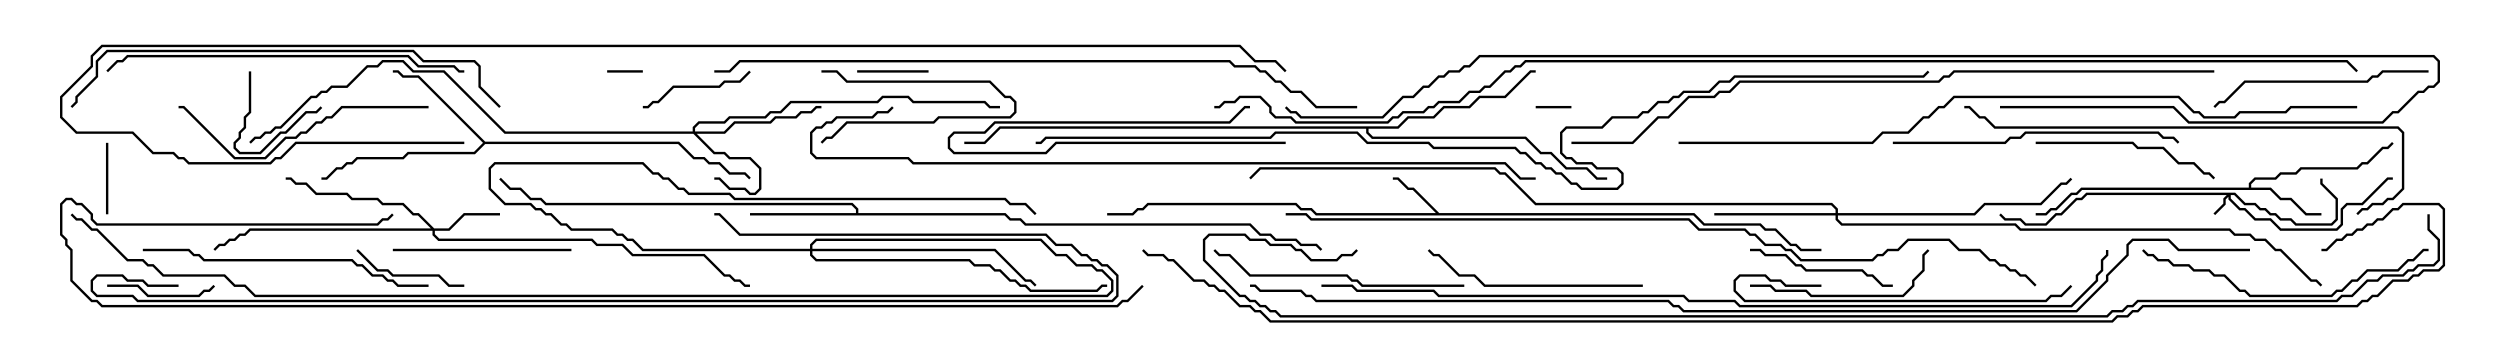 <svg version="1.1" width="105" height="15" xmlns="http://www.w3.org/2000/svg"><path d="M60.449,8.95L71.164,8.95L71.592,9.379L73.949,9.379L74.164,9.593L74.592,9.593L75.235,10.236L75.449,10.236L75.664,10.45L76.5,10.45L76.5,10.55L75.622,10.55L75.408,10.336L75.194,10.336L74.551,9.693L74.122,9.693L73.908,9.479L71.551,9.479L71.122,9.05L55.265,9.05L55.051,8.836L54.622,8.836L54.408,8.621L48.235,8.621L48.021,8.836L47.806,8.836L47.592,9.05L46.5,9.05L46.5,8.95L47.551,8.95L47.765,8.736L47.979,8.736L48.194,8.521L54.449,8.521L54.664,8.736L55.092,8.736L55.306,8.95L60.308,8.95L59.336,7.979L59.122,7.979L58.694,7.55L58.5,7.55L58.5,7.45L58.735,7.45L59.164,7.879L59.378,7.879z" stroke="none"/><path d="M94.45,7.879L94.45,7.694L94.694,7.45L95.551,7.45L95.765,7.236L96.408,7.236L96.622,7.021L98.979,7.021L99.194,6.807L99.408,6.807L100.051,6.164L100.265,6.164L100.465,5.965L100.535,6.035L100.306,6.264L100.092,6.264L99.449,6.907L99.235,6.907L99.021,7.121L96.664,7.121L96.449,7.336L95.806,7.336L95.592,7.55L94.735,7.55L94.55,7.735L94.55,7.879L95.378,7.879L95.806,8.307L96.235,8.307L96.878,8.95L97.5,8.95L97.5,9.05L96.836,9.05L96.194,8.407L95.765,8.407L95.336,7.979L87.449,7.979L87.235,8.193L87.021,8.193L86.378,8.836L86.164,8.836L85.949,9.05L85.5,9.05L85.5,8.95L85.908,8.95L86.122,8.736L86.336,8.736L86.979,8.093L87.194,8.093L87.408,7.879z" stroke="none"/><path d="M35.95,8.95L35.95,8.806L35.765,8.621L22.908,8.621L22.694,8.407L22.265,8.407L21.836,7.979L21.408,7.979L20.965,7.535L21.035,7.465L21.449,7.879L21.878,7.879L22.306,8.307L22.735,8.307L22.949,8.521L35.806,8.521L36.05,8.765L36.05,8.95L42.235,8.95L42.449,9.164L42.878,9.164L43.092,9.379L52.521,9.379L52.949,9.807L53.378,9.807L53.592,10.021L54.449,10.021L54.664,10.236L55.306,10.236L55.535,10.465L55.465,10.535L55.265,10.336L54.622,10.336L54.408,10.121L53.551,10.121L53.336,9.907L52.908,9.907L52.479,9.479L43.051,9.479L42.836,9.264L42.408,9.264L42.194,9.05L31.5,9.05L31.5,8.95z" stroke="none"/><path d="M20.378,5.95L28.521,5.95L29.164,6.593L29.592,6.593L29.806,6.807L30.235,6.807L30.664,7.236L31.306,7.236L31.535,7.465L31.465,7.535L31.265,7.336L30.622,7.336L30.194,6.907L29.765,6.907L29.551,6.693L29.122,6.693L28.479,6.05L20.378,6.05L19.949,6.479L17.164,6.479L16.949,6.693L15.021,6.693L14.806,6.907L14.592,6.907L14.378,7.121L14.164,7.121L13.735,7.55L13.5,7.55L13.5,7.45L13.694,7.45L14.122,7.021L14.336,7.021L14.551,6.807L14.765,6.807L14.979,6.593L16.908,6.593L17.122,6.379L19.908,6.379L20.286,6L17.551,3.264L16.908,3.264L16.694,3.05L16.5,3.05L16.5,2.95L16.735,2.95L16.949,3.164L17.592,3.164z" stroke="none"/><path d="M58.694,5.307L59.122,4.879L60.194,4.879L60.622,4.45L61.694,4.45L62.122,4.021L63.194,4.021L64.265,2.95L64.5,2.95L64.5,3.05L64.306,3.05L63.235,4.121L62.164,4.121L61.735,4.55L60.664,4.55L60.235,4.979L59.164,4.979L58.735,5.407L57.479,5.407L57.479,5.551L57.664,5.736L64.092,5.736L64.735,6.379L65.164,6.379L65.806,7.021L66.664,7.021L67.092,7.45L67.5,7.45L67.5,7.55L67.051,7.55L66.622,7.121L65.765,7.121L65.122,6.479L64.694,6.479L64.051,5.836L57.622,5.836L57.379,5.592L57.379,5.407L42.021,5.407L41.378,6.05L40.5,6.05L40.5,5.95L41.336,5.95L41.979,5.307z" stroke="none"/><path d="M93.878,8.093L94.306,8.521L94.735,8.521L94.949,8.736L95.164,8.736L95.378,8.95L95.592,8.95L95.806,9.164L96.235,9.164L96.449,9.379L97.908,9.379L98.093,9.194L98.093,8.378L97.45,7.735L97.45,7.5L97.55,7.5L97.55,7.694L98.193,8.336L98.193,9.235L97.949,9.479L96.408,9.479L96.194,9.264L95.765,9.264L95.551,9.05L95.336,9.05L95.122,8.836L94.908,8.836L94.694,8.621L94.265,8.621L93.836,8.193L93.693,8.193L93.693,8.336L94.092,8.736L94.306,8.736L94.735,9.164L95.378,9.164L95.806,9.593L98.122,9.593L98.307,9.408L98.307,8.765L98.551,8.521L99.194,8.521L100.265,7.45L100.5,7.45L100.5,7.55L100.306,7.55L99.235,8.621L98.592,8.621L98.407,8.806L98.407,9.449L98.164,9.693L95.765,9.693L95.336,9.264L94.694,9.264L94.265,8.836L94.051,8.836L93.593,8.378L93.593,8.264L93.479,8.378L93.479,8.592L93.035,9.035L92.965,8.965L93.379,8.551L93.379,8.336L93.522,8.193L87.664,8.193L87.449,8.407L87.235,8.407L86.592,9.05L86.378,9.05L85.949,9.479L85.051,9.479L84.836,9.264L84.194,9.264L83.965,9.035L84.035,8.965L84.235,9.164L84.878,9.164L85.092,9.379L85.908,9.379L86.336,8.95L86.551,8.95L87.194,8.307L87.408,8.307L87.622,8.093z" stroke="none"/><path d="M29.093,5.521L29.093,5.336L29.336,5.093L30.408,5.093L30.622,4.879L32.122,4.879L32.336,4.664L32.765,4.664L33.194,4.236L36.836,4.236L37.051,4.021L38.164,4.021L38.378,4.236L41.378,4.236L41.592,4.45L42,4.45L42,4.55L41.551,4.55L41.336,4.336L38.336,4.336L38.122,4.121L37.092,4.121L36.878,4.336L33.235,4.336L32.806,4.764L32.378,4.764L32.164,4.979L30.664,4.979L30.449,5.193L29.378,5.193L29.193,5.378L29.193,5.521L30.408,5.521L30.836,5.093L32.336,5.093L32.551,4.879L33.408,4.879L33.622,4.664L34.051,4.664L34.265,4.45L34.5,4.45L34.5,4.55L34.306,4.55L34.092,4.764L33.664,4.764L33.449,4.979L32.592,4.979L32.378,5.193L30.878,5.193L30.449,5.621L29.264,5.621L30.021,6.379L30.449,6.379L30.664,6.593L31.521,6.593L31.979,7.051L31.979,7.949L31.735,8.193L31.479,8.193L31.265,7.979L30.622,7.979L30.194,7.55L30,7.55L30,7.45L30.235,7.45L30.664,7.879L31.306,7.879L31.521,8.093L31.694,8.093L31.879,7.908L31.879,7.092L31.479,6.693L30.622,6.693L30.408,6.479L29.979,6.479L29.122,5.621L21.194,5.621L18.622,3.05L17.336,3.05L16.908,2.621L16.092,2.621L15.878,2.836L15.449,2.836L14.592,3.693L13.949,3.693L13.735,3.907L13.521,3.907L13.306,4.121L13.092,4.121L11.806,5.407L11.592,5.407L11.378,5.621L11.164,5.621L10.949,5.836L10.735,5.836L10.535,6.035L10.465,5.965L10.694,5.736L10.908,5.736L11.122,5.521L11.336,5.521L11.551,5.307L11.765,5.307L13.051,4.021L13.265,4.021L13.479,3.807L13.694,3.807L13.908,3.593L14.551,3.593L15.408,2.736L15.836,2.736L16.051,2.521L16.949,2.521L17.378,2.95L18.664,2.95L21.235,5.521z" stroke="none"/><path d="M18.235,9.593L18.836,9.593L19.479,8.95L21,8.95L21,9.05L19.521,9.05L18.878,9.693L18.264,9.693L18.264,9.836L18.449,10.021L24.878,10.021L25.092,10.236L26.164,10.236L26.592,10.664L29.592,10.664L30.449,11.521L30.664,11.521L30.878,11.736L31.092,11.736L31.306,11.95L31.5,11.95L31.5,12.05L31.265,12.05L31.051,11.836L30.836,11.836L30.622,11.621L30.408,11.621L29.551,10.764L26.551,10.764L26.122,10.336L25.051,10.336L24.836,10.121L18.408,10.121L18.164,9.878L18.164,9.693L10.521,9.693L10.306,9.907L10.092,9.907L9.878,10.121L9.664,10.121L9.449,10.336L9.235,10.336L9.035,10.535L8.965,10.465L9.194,10.236L9.408,10.236L9.622,10.021L9.836,10.021L10.051,9.807L10.265,9.807L10.479,9.593L18.094,9.593L17.551,9.05L17.336,9.05L16.908,8.621L16.051,8.621L15.836,8.407L14.765,8.407L14.551,8.193L13.265,8.193L12.836,7.764L12.408,7.764L12.194,7.55L12,7.55L12,7.45L12.235,7.45L12.449,7.664L12.878,7.664L13.306,8.093L14.592,8.093L14.806,8.307L15.878,8.307L16.092,8.521L16.949,8.521L17.378,8.95L17.592,8.95z" stroke="none"/><path d="M77.093,8.95L77.093,8.806L76.908,8.621L64.479,8.621L63.194,7.336L62.979,7.336L62.765,7.121L52.949,7.121L52.535,7.535L52.465,7.465L52.908,7.021L62.806,7.021L63.021,7.236L63.235,7.236L64.521,8.521L76.949,8.521L77.193,8.765L77.193,8.95L82.908,8.95L83.336,8.521L85.694,8.521L86.551,7.664L86.765,7.664L86.965,7.465L87.035,7.535L86.806,7.764L86.592,7.764L85.735,8.621L83.378,8.621L82.949,9.05L77.193,9.05L77.193,9.194L77.378,9.379L84.664,9.379L84.878,9.593L93.664,9.593L93.878,9.807L94.521,9.807L94.735,10.021L95.164,10.021L95.592,10.45L95.806,10.45L97.092,11.736L97.306,11.736L97.535,11.965L97.465,12.035L97.265,11.836L97.051,11.836L95.765,10.55L95.551,10.55L95.122,10.121L94.694,10.121L94.479,9.907L93.836,9.907L93.622,9.693L84.836,9.693L84.622,9.479L77.336,9.479L77.093,9.235L77.093,9.05L72,9.05L72,8.95z" stroke="none"/><path d="M34.021,10.45L34.021,10.265L34.265,10.021L43.735,10.021L44.378,10.664L44.806,10.664L45.235,11.093L45.878,11.093L46.092,11.307L46.306,11.307L46.764,11.765L46.764,12.235L46.521,12.479L10.694,12.479L10.265,12.05L9.836,12.05L9.408,11.621L6.836,11.621L6.408,11.193L6.194,11.193L5.979,10.979L5.336,10.979L4.051,9.693L3.836,9.693L3.408,9.264L3.194,9.264L2.965,9.035L3.035,8.965L3.235,9.164L3.449,9.164L3.878,9.593L4.092,9.593L5.378,10.879L6.021,10.879L6.235,11.093L6.449,11.093L6.878,11.521L9.449,11.521L9.878,11.95L10.306,11.95L10.735,12.379L46.479,12.379L46.664,12.194L46.664,11.806L46.265,11.407L46.051,11.407L45.836,11.193L45.194,11.193L44.765,10.764L44.336,10.764L43.694,10.121L34.306,10.121L34.121,10.306L34.121,10.45L41.806,10.45L43.092,11.736L43.306,11.736L43.535,11.965L43.465,12.035L43.265,11.836L43.051,11.836L41.765,10.55L34.121,10.55L34.121,10.694L34.306,10.879L40.735,10.879L40.949,11.093L41.592,11.093L41.806,11.307L42.021,11.307L42.449,11.736L42.664,11.736L42.878,11.95L43.092,11.95L43.306,12.164L46.051,12.164L46.265,11.95L46.5,11.95L46.5,12.05L46.306,12.05L46.092,12.264L43.265,12.264L43.051,12.05L42.836,12.05L42.622,11.836L42.408,11.836L41.979,11.407L41.765,11.407L41.551,11.193L40.908,11.193L40.694,10.979L34.265,10.979L34.021,10.735L34.021,10.55L26.979,10.55L26.551,10.121L26.336,10.121L26.122,9.907L25.908,9.907L25.694,9.693L23.979,9.693L23.765,9.479L23.551,9.479L23.122,9.05L22.908,9.05L22.694,8.836L22.479,8.836L22.265,8.621L21.194,8.621L20.521,7.949L20.521,7.051L20.765,6.807L27.021,6.807L27.449,7.236L27.664,7.236L27.878,7.45L28.092,7.45L28.521,7.879L28.735,7.879L28.949,8.093L30.664,8.093L30.878,8.307L42.235,8.307L42.449,8.521L43.092,8.521L43.535,8.965L43.465,9.035L43.051,8.621L42.408,8.621L42.194,8.407L30.836,8.407L30.622,8.193L28.908,8.193L28.694,7.979L28.479,7.979L28.051,7.55L27.836,7.55L27.622,7.336L27.408,7.336L26.979,6.907L20.806,6.907L20.621,7.092L20.621,7.908L21.235,8.521L22.306,8.521L22.521,8.736L22.735,8.736L22.949,8.95L23.164,8.95L23.592,9.379L23.806,9.379L24.021,9.593L25.735,9.593L25.949,9.807L26.164,9.807L26.378,10.021L26.592,10.021L27.021,10.45z" stroke="none"/><path d="M27,2.95L27,3.05L25.5,3.05L25.5,2.95z" stroke="none"/><path d="M66,4.45L66,4.55L64.5,4.55L64.5,4.45z" stroke="none"/><path d="M54,5.95L54,6.05L44.378,6.05L43.949,6.479L40.051,6.479L39.807,6.235L39.807,5.765L40.051,5.521L41.336,5.521L41.765,5.093L51.622,5.093L52.265,4.45L52.5,4.45L52.5,4.55L52.306,4.55L51.664,5.193L41.806,5.193L41.378,5.621L40.092,5.621L39.907,5.806L39.907,6.194L40.092,6.379L43.908,6.379L44.336,5.95z" stroke="none"/><path d="M34.5,3.05L34.5,2.95L35.164,2.95L35.592,3.379L41.592,3.379L42.235,4.021L42.449,4.021L42.693,4.265L42.693,4.735L42.449,4.979L39.449,4.979L39.235,5.193L35.592,5.193L34.949,5.836L34.735,5.836L34.535,6.035L34.465,5.965L34.694,5.736L34.908,5.736L35.551,5.093L39.194,5.093L39.408,4.879L42.408,4.879L42.593,4.694L42.593,4.306L42.408,4.121L42.194,4.121L41.551,3.479L35.551,3.479L35.122,3.05z" stroke="none"/><path d="M4.55,9L4.45,9L4.45,6L4.55,6z" stroke="none"/><path d="M39,2.95L39,3.05L36,3.05L36,2.95z" stroke="none"/><path d="M10.45,3L10.55,3L10.55,4.735L10.336,4.949L10.336,5.378L10.121,5.592L10.121,5.806L9.907,6.021L9.907,6.194L10.092,6.379L10.908,6.379L11.765,5.521L11.979,5.521L12.836,4.664L13.265,4.664L13.465,4.465L13.535,4.535L13.306,4.764L12.878,4.764L12.021,5.621L11.806,5.621L10.949,6.479L10.051,6.479L9.807,6.235L9.807,5.979L10.021,5.765L10.021,5.551L10.236,5.336L10.236,4.908L10.45,4.694z" stroke="none"/><path d="M4.5,12.05L4.5,11.95L5.806,11.95L6.235,12.379L8.336,12.379L8.551,12.164L8.765,12.164L8.965,11.965L9.035,12.035L8.806,12.264L8.592,12.264L8.378,12.479L6.194,12.479L5.765,12.05z" stroke="none"/><path d="M27,4.55L27,4.45L27.194,4.45L27.408,4.236L27.622,4.236L28.265,3.593L30.194,3.593L30.408,3.379L31.051,3.379L31.465,2.965L31.535,3.035L31.092,3.479L30.449,3.479L30.235,3.693L28.306,3.693L27.664,4.336L27.449,4.336L27.235,4.55z" stroke="none"/><path d="M19.5,11.95L19.5,12.05L18.836,12.05L18.408,11.621L16.479,11.621L16.265,11.407L15.836,11.407L14.965,10.535L15.035,10.465L15.878,11.307L16.306,11.307L16.521,11.521L18.449,11.521L18.878,11.95z" stroke="none"/><path d="M79.5,11.95L79.5,12.05L79.051,12.05L78.622,11.621L78.408,11.621L78.194,11.407L75.836,11.407L75.622,11.193L75.408,11.193L74.979,10.764L74.122,10.764L73.908,10.55L73.5,10.55L73.5,10.45L73.949,10.45L74.164,10.664L75.021,10.664L75.449,11.093L75.664,11.093L75.878,11.307L78.235,11.307L78.449,11.521L78.664,11.521L79.092,11.95z" stroke="none"/><path d="M24,10.45L24,10.55L16.5,10.55L16.5,10.45z" stroke="none"/><path d="M73.5,12.05L73.5,11.95L74.378,11.95L74.592,12.164L75.878,12.164L76.092,12.379L79.908,12.379L80.307,11.979L80.307,11.765L80.736,11.336L80.736,10.694L80.965,10.465L81.035,10.535L80.836,10.735L80.836,11.378L80.407,11.806L80.407,12.021L79.949,12.479L76.051,12.479L75.836,12.264L74.551,12.264L74.336,12.05z" stroke="none"/><path d="M85.5,6.05L85.5,5.95L89.592,5.95L89.806,6.164L90.878,6.164L91.521,6.807L92.164,6.807L92.592,7.236L92.806,7.236L93.035,7.465L92.965,7.535L92.765,7.336L92.551,7.336L92.122,6.907L91.479,6.907L90.836,6.264L89.765,6.264L89.551,6.05z" stroke="none"/><path d="M102,2.95L102,3.05L100.092,3.05L99.878,3.264L99.664,3.264L99.449,3.479L94.306,3.479L93.449,4.336L93.235,4.336L93.035,4.535L92.965,4.465L93.194,4.236L93.408,4.236L94.265,3.379L99.408,3.379L99.622,3.164L99.836,3.164L100.051,2.95z" stroke="none"/><path d="M69,11.95L69,12.05L62.336,12.05L61.908,11.621L61.265,11.621L60.408,10.764L60.194,10.764L59.965,10.535L60.035,10.465L60.235,10.664L60.449,10.664L61.306,11.521L61.949,11.521L62.378,11.95z" stroke="none"/><path d="M18,4.45L18,4.55L14.378,4.55L13.949,4.979L13.735,4.979L13.521,5.193L13.306,5.193L12.878,5.621L12.664,5.621L12.449,5.836L12.021,5.836L11.164,6.693L9.836,6.693L7.694,4.55L7.5,4.55L7.5,4.45L7.735,4.45L9.878,6.593L11.122,6.593L11.979,5.736L12.408,5.736L12.622,5.521L12.836,5.521L13.265,5.093L13.479,5.093L13.694,4.879L13.908,4.879L14.336,4.45z" stroke="none"/><path d="M76.5,11.95L76.5,12.05L74.979,12.05L74.765,11.836L74.336,11.836L74.122,11.621L73.092,11.621L72.907,11.806L72.907,12.194L73.306,12.593L85.908,12.593L86.122,12.379L86.551,12.379L86.965,11.965L87.035,12.035L86.592,12.479L86.164,12.479L85.949,12.693L73.265,12.693L72.807,12.235L72.807,11.765L73.051,11.521L74.164,11.521L74.378,11.736L74.806,11.736L75.021,11.95z" stroke="none"/><path d="M61.5,11.95L61.5,12.05L57.194,12.05L56.979,11.836L56.765,11.836L56.551,11.621L52.479,11.621L51.622,10.764L51.194,10.764L50.965,10.535L51.035,10.465L51.235,10.664L51.664,10.664L52.521,11.521L56.592,11.521L56.806,11.736L57.021,11.736L57.235,11.95z" stroke="none"/><path d="M102,10.45L102,10.55L101.806,10.55L101.378,10.979L101.164,10.979L100.735,11.407L99.449,11.407L99.021,11.836L98.806,11.836L98.378,12.264L98.164,12.264L97.949,12.479L94.479,12.479L94.265,12.264L94.051,12.264L93.408,11.621L92.979,11.621L92.765,11.407L92.122,11.407L91.908,11.193L91.265,11.193L91.051,10.979L90.622,10.979L90.408,10.764L90.194,10.764L89.965,10.535L90.035,10.465L90.235,10.664L90.449,10.664L90.664,10.879L91.092,10.879L91.306,11.093L91.949,11.093L92.164,11.307L92.806,11.307L93.021,11.521L93.449,11.521L94.092,12.164L94.306,12.164L94.521,12.379L97.908,12.379L98.122,12.164L98.336,12.164L98.765,11.736L98.979,11.736L99.408,11.307L100.694,11.307L101.122,10.879L101.336,10.879L101.765,10.45z" stroke="none"/><path d="M79.5,6.05L79.5,5.95L84.194,5.95L84.408,5.736L84.836,5.736L85.051,5.521L90.664,5.521L90.878,5.736L91.306,5.736L91.535,5.965L91.465,6.035L91.265,5.836L90.836,5.836L90.622,5.621L85.092,5.621L84.878,5.836L84.449,5.836L84.235,6.05z" stroke="none"/><path d="M6,10.55L6,10.45L7.949,10.45L8.164,10.664L8.378,10.664L8.592,10.879L14.806,10.879L15.021,11.093L15.235,11.093L15.664,11.521L16.092,11.521L16.306,11.736L16.521,11.736L16.735,11.95L18,11.95L18,12.05L16.694,12.05L16.479,11.836L16.265,11.836L16.051,11.621L15.622,11.621L15.194,11.193L14.979,11.193L14.765,10.979L8.551,10.979L8.336,10.764L8.122,10.764L7.908,10.55z" stroke="none"/><path d="M19.5,2.95L19.5,3.05L19.265,3.05L19.051,2.836L17.551,2.836L17.122,2.407L5.378,2.407L5.164,2.621L4.949,2.621L4.535,3.035L4.465,2.965L4.908,2.521L5.122,2.521L5.336,2.307L17.164,2.307L17.592,2.736L19.092,2.736L19.306,2.95z" stroke="none"/><path d="M99.035,9.035L98.965,8.965L99.194,8.736L99.408,8.736L99.622,8.521L100.051,8.521L100.265,8.307L100.479,8.307L100.879,7.908L100.879,5.592L100.694,5.407L83.765,5.407L83.336,4.979L83.122,4.979L82.694,4.55L82.5,4.55L82.5,4.45L82.735,4.45L83.164,4.879L83.378,4.879L83.806,5.307L100.735,5.307L100.979,5.551L100.979,7.949L100.521,8.407L100.306,8.407L100.092,8.621L99.664,8.621L99.449,8.836L99.235,8.836z" stroke="none"/><path d="M21.035,4.465L20.965,4.535L20.093,3.664L20.093,2.806L19.908,2.621L17.765,2.621L17.336,2.193L4.521,2.193L4.121,2.592L4.121,3.235L3.264,4.092L3.264,4.306L3.035,4.535L2.965,4.465L3.164,4.265L3.164,4.051L4.021,3.194L4.021,2.551L4.479,2.093L17.378,2.093L17.806,2.521L19.949,2.521L20.193,2.765L20.193,3.622z" stroke="none"/><path d="M7.5,11.95L7.5,12.05L6.194,12.05L5.979,11.836L5.336,11.836L5.122,11.621L4.092,11.621L3.907,11.806L3.907,12.194L4.092,12.379L5.592,12.379L5.806,12.593L46.694,12.593L46.879,12.408L46.879,11.592L46.479,11.193L46.265,11.193L46.051,10.979L45.836,10.979L45.622,10.764L45.408,10.764L44.979,10.336L44.336,10.336L43.908,9.907L31.051,9.907L30.194,9.05L30,9.05L30,8.95L30.235,8.95L31.092,9.807L43.949,9.807L44.378,10.236L45.021,10.236L45.449,10.664L45.664,10.664L45.878,10.879L46.092,10.879L46.306,11.093L46.521,11.093L46.979,11.551L46.979,12.449L46.735,12.693L5.765,12.693L5.551,12.479L4.051,12.479L3.807,12.235L3.807,11.765L4.051,11.521L5.164,11.521L5.378,11.736L6.021,11.736L6.235,11.95z" stroke="none"/><path d="M30,3.05L30,2.95L30.622,2.95L31.051,2.521L51.664,2.521L51.878,2.736L52.735,2.736L52.949,2.95L53.164,2.95L53.592,3.379L53.806,3.379L54.235,3.807L54.664,3.807L55.306,4.45L57,4.45L57,4.55L55.265,4.55L54.622,3.907L54.194,3.907L53.765,3.479L53.551,3.479L53.122,3.05L52.908,3.05L52.694,2.836L51.836,2.836L51.622,2.621L31.092,2.621L30.664,3.05z" stroke="none"/><path d="M64.5,7.45L64.5,7.55L63.836,7.55L63.194,6.907L38.336,6.907L38.122,6.693L34.265,6.693L34.021,6.449L34.021,5.551L34.265,5.307L34.479,5.307L34.694,5.093L34.908,5.093L35.122,4.879L36.622,4.879L36.836,4.664L37.265,4.664L37.465,4.465L37.535,4.535L37.306,4.764L36.878,4.764L36.664,4.979L35.164,4.979L34.949,5.193L34.735,5.193L34.521,5.407L34.306,5.407L34.121,5.592L34.121,6.408L34.306,6.593L38.164,6.593L38.378,6.807L63.235,6.807L63.878,7.45z" stroke="none"/><path d="M93,2.95L93,3.05L82.092,3.05L81.878,3.264L81.664,3.264L81.449,3.479L73.092,3.479L72.664,3.907L72.235,3.907L72.021,4.121L70.949,4.121L70.092,4.979L69.664,4.979L68.592,6.05L66,6.05L66,5.95L68.551,5.95L69.622,4.879L70.051,4.879L70.908,4.021L71.979,4.021L72.194,3.807L72.622,3.807L73.051,3.379L81.408,3.379L81.622,3.164L81.836,3.164L82.051,2.95z" stroke="none"/><path d="M70.5,6.05L70.5,5.95L78.622,5.95L79.051,5.521L80.122,5.521L80.765,4.879L80.979,4.879L81.408,4.45L81.622,4.45L82.051,4.021L91.521,4.021L92.164,4.664L92.378,4.664L92.592,4.879L93.836,4.879L94.051,4.664L95.979,4.664L96.194,4.45L99,4.45L99,4.55L96.235,4.55L96.021,4.764L94.092,4.764L93.878,4.979L92.551,4.979L92.336,4.764L92.122,4.764L91.479,4.121L82.092,4.121L81.664,4.55L81.449,4.55L81.021,4.979L80.806,4.979L80.164,5.621L79.092,5.621L78.664,6.05z" stroke="none"/><path d="M84,4.55L84,4.45L91.306,4.45L91.949,5.093L100.051,5.093L100.479,4.664L100.694,4.664L101.551,3.807L101.765,3.807L101.979,3.593L102.194,3.593L102.379,3.408L102.379,2.592L102.194,2.407L62.164,2.407L61.735,2.836L61.521,2.836L61.306,3.05L60.878,3.05L60.664,3.264L60.449,3.264L60.021,3.693L59.806,3.693L59.378,4.121L58.949,4.121L58.092,4.979L54.622,4.979L54.408,4.764L54.194,4.764L53.965,4.535L54.035,4.465L54.235,4.664L54.449,4.664L54.664,4.879L58.051,4.879L58.908,4.021L59.336,4.021L59.765,3.593L59.979,3.593L60.408,3.164L60.622,3.164L60.836,2.95L61.265,2.95L61.479,2.736L61.694,2.736L62.122,2.307L102.235,2.307L102.479,2.551L102.479,3.449L102.235,3.693L102.021,3.693L101.806,3.907L101.592,3.907L100.735,4.764L100.521,4.764L100.092,5.193L91.908,5.193L91.265,4.55z" stroke="none"/><path d="M47.965,11.965L48.035,12.035L47.378,12.693L47.164,12.693L46.949,12.907L4.265,12.907L4.051,12.693L3.836,12.693L2.95,11.806L2.95,10.521L2.736,10.306L2.736,10.092L2.521,9.878L2.521,8.551L2.765,8.307L3.021,8.307L3.235,8.521L3.449,8.521L3.907,8.979L3.907,9.194L4.092,9.379L15.836,9.379L16.051,9.164L16.265,9.164L16.465,8.965L16.535,9.035L16.306,9.264L16.092,9.264L15.878,9.479L4.051,9.479L3.807,9.235L3.807,9.021L3.408,8.621L3.194,8.621L2.979,8.407L2.806,8.407L2.621,8.592L2.621,9.836L2.836,10.051L2.836,10.265L3.05,10.479L3.05,11.765L3.878,12.593L4.092,12.593L4.306,12.807L46.908,12.807L47.122,12.593L47.336,12.593z" stroke="none"/><path d="M54,9.05L54,8.95L54.878,8.95L55.092,9.164L70.949,9.164L71.378,9.593L73.306,9.593L73.521,9.807L73.735,9.807L74.164,10.236L74.806,10.236L75.021,10.45L75.235,10.45L75.664,10.879L78.622,10.879L78.836,10.664L79.051,10.664L79.265,10.45L79.694,10.45L80.122,10.021L81.878,10.021L82.306,10.45L83.164,10.45L83.592,10.879L83.806,10.879L84.021,11.093L84.235,11.093L84.449,11.307L84.664,11.307L84.878,11.521L85.092,11.521L85.535,11.965L85.465,12.035L85.051,11.621L84.836,11.621L84.622,11.407L84.408,11.407L84.194,11.193L83.979,11.193L83.765,10.979L83.551,10.979L83.122,10.55L82.265,10.55L81.836,10.121L80.164,10.121L79.735,10.55L79.306,10.55L79.092,10.764L78.878,10.764L78.664,10.979L75.622,10.979L75.194,10.55L74.979,10.55L74.765,10.336L74.122,10.336L73.694,9.907L73.479,9.907L73.265,9.693L71.336,9.693L70.908,9.264L55.051,9.264L54.836,9.05z" stroke="none"/><path d="M55.5,12.05L55.5,11.95L56.806,11.95L57.021,12.164L60.235,12.164L60.449,12.379L70.735,12.379L70.949,12.593L72.878,12.593L73.092,12.807L86.979,12.807L88.021,11.765L88.021,11.551L88.236,11.336L88.236,10.908L88.45,10.694L88.45,10.5L88.55,10.5L88.55,10.735L88.336,10.949L88.336,11.378L88.121,11.592L88.121,11.806L87.021,12.907L73.051,12.907L72.836,12.693L70.908,12.693L70.694,12.479L60.408,12.479L60.194,12.264L56.979,12.264L56.765,12.05z" stroke="none"/><path d="M19.5,5.95L19.5,6.05L12.449,6.05L11.806,6.693L11.592,6.693L11.378,6.907L7.908,6.907L7.694,6.693L7.479,6.693L7.265,6.479L6.408,6.479L5.551,5.621L3.194,5.621L2.521,4.949L2.521,4.051L3.807,2.765L3.807,2.336L4.265,1.879L52.092,1.879L52.735,2.521L53.592,2.521L54.035,2.965L53.965,3.035L53.551,2.621L52.694,2.621L52.051,1.979L4.306,1.979L3.907,2.378L3.907,2.806L2.621,4.092L2.621,4.908L3.235,5.521L5.592,5.521L6.449,6.379L7.306,6.379L7.521,6.593L7.735,6.593L7.949,6.807L11.336,6.807L11.551,6.593L11.765,6.593L12.408,5.95z" stroke="none"/><path d="M43.5,6.05L43.5,5.95L43.694,5.95L43.908,5.736L53.336,5.736L53.551,5.521L57.021,5.521L57.449,5.95L60.021,5.95L60.235,6.164L63.664,6.164L63.878,6.379L64.092,6.379L64.521,6.807L64.735,6.807L64.949,7.021L65.164,7.021L65.378,7.236L65.592,7.236L66.021,7.664L66.235,7.664L66.449,7.879L67.908,7.879L68.093,7.694L68.093,7.306L67.908,7.121L67.051,7.121L66.836,6.907L66.194,6.907L65.979,6.693L65.765,6.693L65.521,6.449L65.521,5.551L65.765,5.307L67.265,5.307L67.694,4.879L68.765,4.879L68.979,4.664L69.194,4.664L69.622,4.236L70.051,4.236L70.265,4.021L70.479,4.021L70.694,3.807L71.765,3.807L72.194,3.379L72.622,3.379L72.836,3.164L80.765,3.164L80.965,2.965L81.035,3.035L80.806,3.264L72.878,3.264L72.664,3.479L72.235,3.479L71.806,3.907L70.735,3.907L70.521,4.121L70.306,4.121L70.092,4.336L69.664,4.336L69.235,4.764L69.021,4.764L68.806,4.979L67.735,4.979L67.306,5.407L65.806,5.407L65.621,5.592L65.621,6.408L65.806,6.593L66.021,6.593L66.235,6.807L66.878,6.807L67.092,7.021L67.949,7.021L68.193,7.265L68.193,7.735L67.949,7.979L66.408,7.979L66.194,7.764L65.979,7.764L65.551,7.336L65.336,7.336L65.122,7.121L64.908,7.121L64.694,6.907L64.479,6.907L64.051,6.479L63.836,6.479L63.622,6.264L60.194,6.264L59.979,6.05L57.408,6.05L56.979,5.621L53.592,5.621L53.378,5.836L43.949,5.836L43.735,6.05z" stroke="none"/><path d="M94.5,10.45L94.5,10.55L91.479,10.55L91.051,10.121L89.592,10.121L89.407,10.306L89.407,10.735L88.55,11.592L88.55,11.806L87.235,13.121L70.694,13.121L70.479,12.907L70.265,12.907L70.051,12.693L55.265,12.693L55.051,12.479L54.836,12.479L54.622,12.264L52.908,12.264L52.694,12.05L52.5,12.05L52.5,11.95L52.735,11.95L52.949,12.164L54.664,12.164L54.878,12.379L55.092,12.379L55.306,12.593L70.092,12.593L70.306,12.807L70.521,12.807L70.735,13.021L87.194,13.021L88.45,11.765L88.45,11.551L89.307,10.694L89.307,10.265L89.551,10.021L91.092,10.021L91.521,10.45z" stroke="none"/><path d="M101.95,9L102.05,9L102.05,9.622L102.479,10.051L102.479,10.949L102.235,11.193L101.592,11.193L101.378,11.407L101.164,11.407L100.949,11.621L100.092,11.621L99.878,11.836L99.449,11.836L98.806,12.479L98.378,12.479L98.164,12.693L89.806,12.693L89.592,12.907L89.378,12.907L89.164,13.121L88.735,13.121L88.521,13.336L53.765,13.336L53.551,13.121L53.336,13.121L53.122,12.907L52.908,12.907L52.694,12.693L52.479,12.693L52.265,12.479L52.051,12.479L50.521,10.949L50.521,10.051L50.765,9.807L52.306,9.807L52.521,10.021L53.164,10.021L53.378,10.236L54.235,10.236L54.449,10.45L54.664,10.45L55.092,10.879L56.122,10.879L56.336,10.664L56.765,10.664L56.965,10.465L57.035,10.535L56.806,10.764L56.378,10.764L56.164,10.979L55.051,10.979L54.622,10.55L54.408,10.55L54.194,10.336L53.336,10.336L53.122,10.121L52.479,10.121L52.265,9.907L50.806,9.907L50.621,10.092L50.621,10.908L52.092,12.379L52.306,12.379L52.521,12.593L52.735,12.593L52.949,12.807L53.164,12.807L53.378,13.021L53.592,13.021L53.806,13.236L88.479,13.236L88.694,13.021L89.122,13.021L89.336,12.807L89.551,12.807L89.765,12.593L98.122,12.593L98.336,12.379L98.765,12.379L99.408,11.736L99.836,11.736L100.051,11.521L100.908,11.521L101.122,11.307L101.336,11.307L101.551,11.093L102.194,11.093L102.379,10.908L102.379,10.092L101.95,9.664z" stroke="none"/><path d="M51,4.55L51,4.45L51.194,4.45L51.408,4.236L51.836,4.236L52.051,4.021L52.949,4.021L53.407,4.479L53.407,4.694L53.592,4.879L54.235,4.879L54.449,5.093L58.265,5.093L58.479,4.879L58.694,4.879L58.908,4.664L59.765,4.664L59.979,4.45L60.194,4.45L60.408,4.236L61.265,4.236L61.694,3.807L62.122,3.807L62.336,3.593L62.551,3.593L63.194,2.95L63.408,2.95L63.622,2.736L63.836,2.736L64.051,2.521L98.592,2.521L99.035,2.965L98.965,3.035L98.551,2.621L64.092,2.621L63.878,2.836L63.664,2.836L63.449,3.05L63.235,3.05L62.592,3.693L62.378,3.693L62.164,3.907L61.735,3.907L61.306,4.336L60.449,4.336L60.235,4.55L60.021,4.55L59.806,4.764L58.949,4.764L58.735,4.979L58.521,4.979L58.306,5.193L54.408,5.193L54.194,4.979L53.551,4.979L53.307,4.735L53.307,4.521L52.908,4.121L52.092,4.121L51.878,4.336L51.449,4.336L51.235,4.55z" stroke="none"/><path d="M97.5,10.55L97.5,10.45L97.694,10.45L98.122,10.021L98.336,10.021L98.551,9.807L98.765,9.807L98.979,9.593L99.194,9.593L99.408,9.379L99.622,9.379L99.836,9.164L100.051,9.164L100.479,8.736L100.694,8.736L100.908,8.521L102.449,8.521L102.693,8.765L102.693,11.164L102.449,11.407L101.806,11.407L101.592,11.621L101.378,11.621L101.164,11.836L100.521,11.836L99.878,12.479L99.664,12.479L99.449,12.693L99.235,12.693L99.021,12.907L90.021,12.907L89.806,13.121L89.592,13.121L89.378,13.336L88.949,13.336L88.735,13.55L53.336,13.55L52.908,13.121L52.694,13.121L52.479,12.907L52.051,12.907L51.408,12.264L51.194,12.264L50.979,12.05L50.765,12.05L50.551,11.836L50.122,11.836L49.265,10.979L49.051,10.979L48.836,10.764L48.194,10.764L47.965,10.535L48.035,10.465L48.235,10.664L48.878,10.664L49.092,10.879L49.306,10.879L50.164,11.736L50.592,11.736L50.806,11.95L51.021,11.95L51.235,12.164L51.449,12.164L52.092,12.807L52.521,12.807L52.735,13.021L52.949,13.021L53.378,13.45L88.694,13.45L88.908,13.236L89.336,13.236L89.551,13.021L89.765,13.021L89.979,12.807L98.979,12.807L99.194,12.593L99.408,12.593L99.622,12.379L99.836,12.379L100.479,11.736L101.122,11.736L101.336,11.521L101.551,11.521L101.765,11.307L102.408,11.307L102.593,11.122L102.593,8.806L102.408,8.621L100.949,8.621L100.735,8.836L100.521,8.836L100.092,9.264L99.878,9.264L99.664,9.479L99.449,9.479L99.235,9.693L99.021,9.693L98.806,9.907L98.592,9.907L98.378,10.121L98.164,10.121L97.735,10.55z" stroke="none"/></svg>
